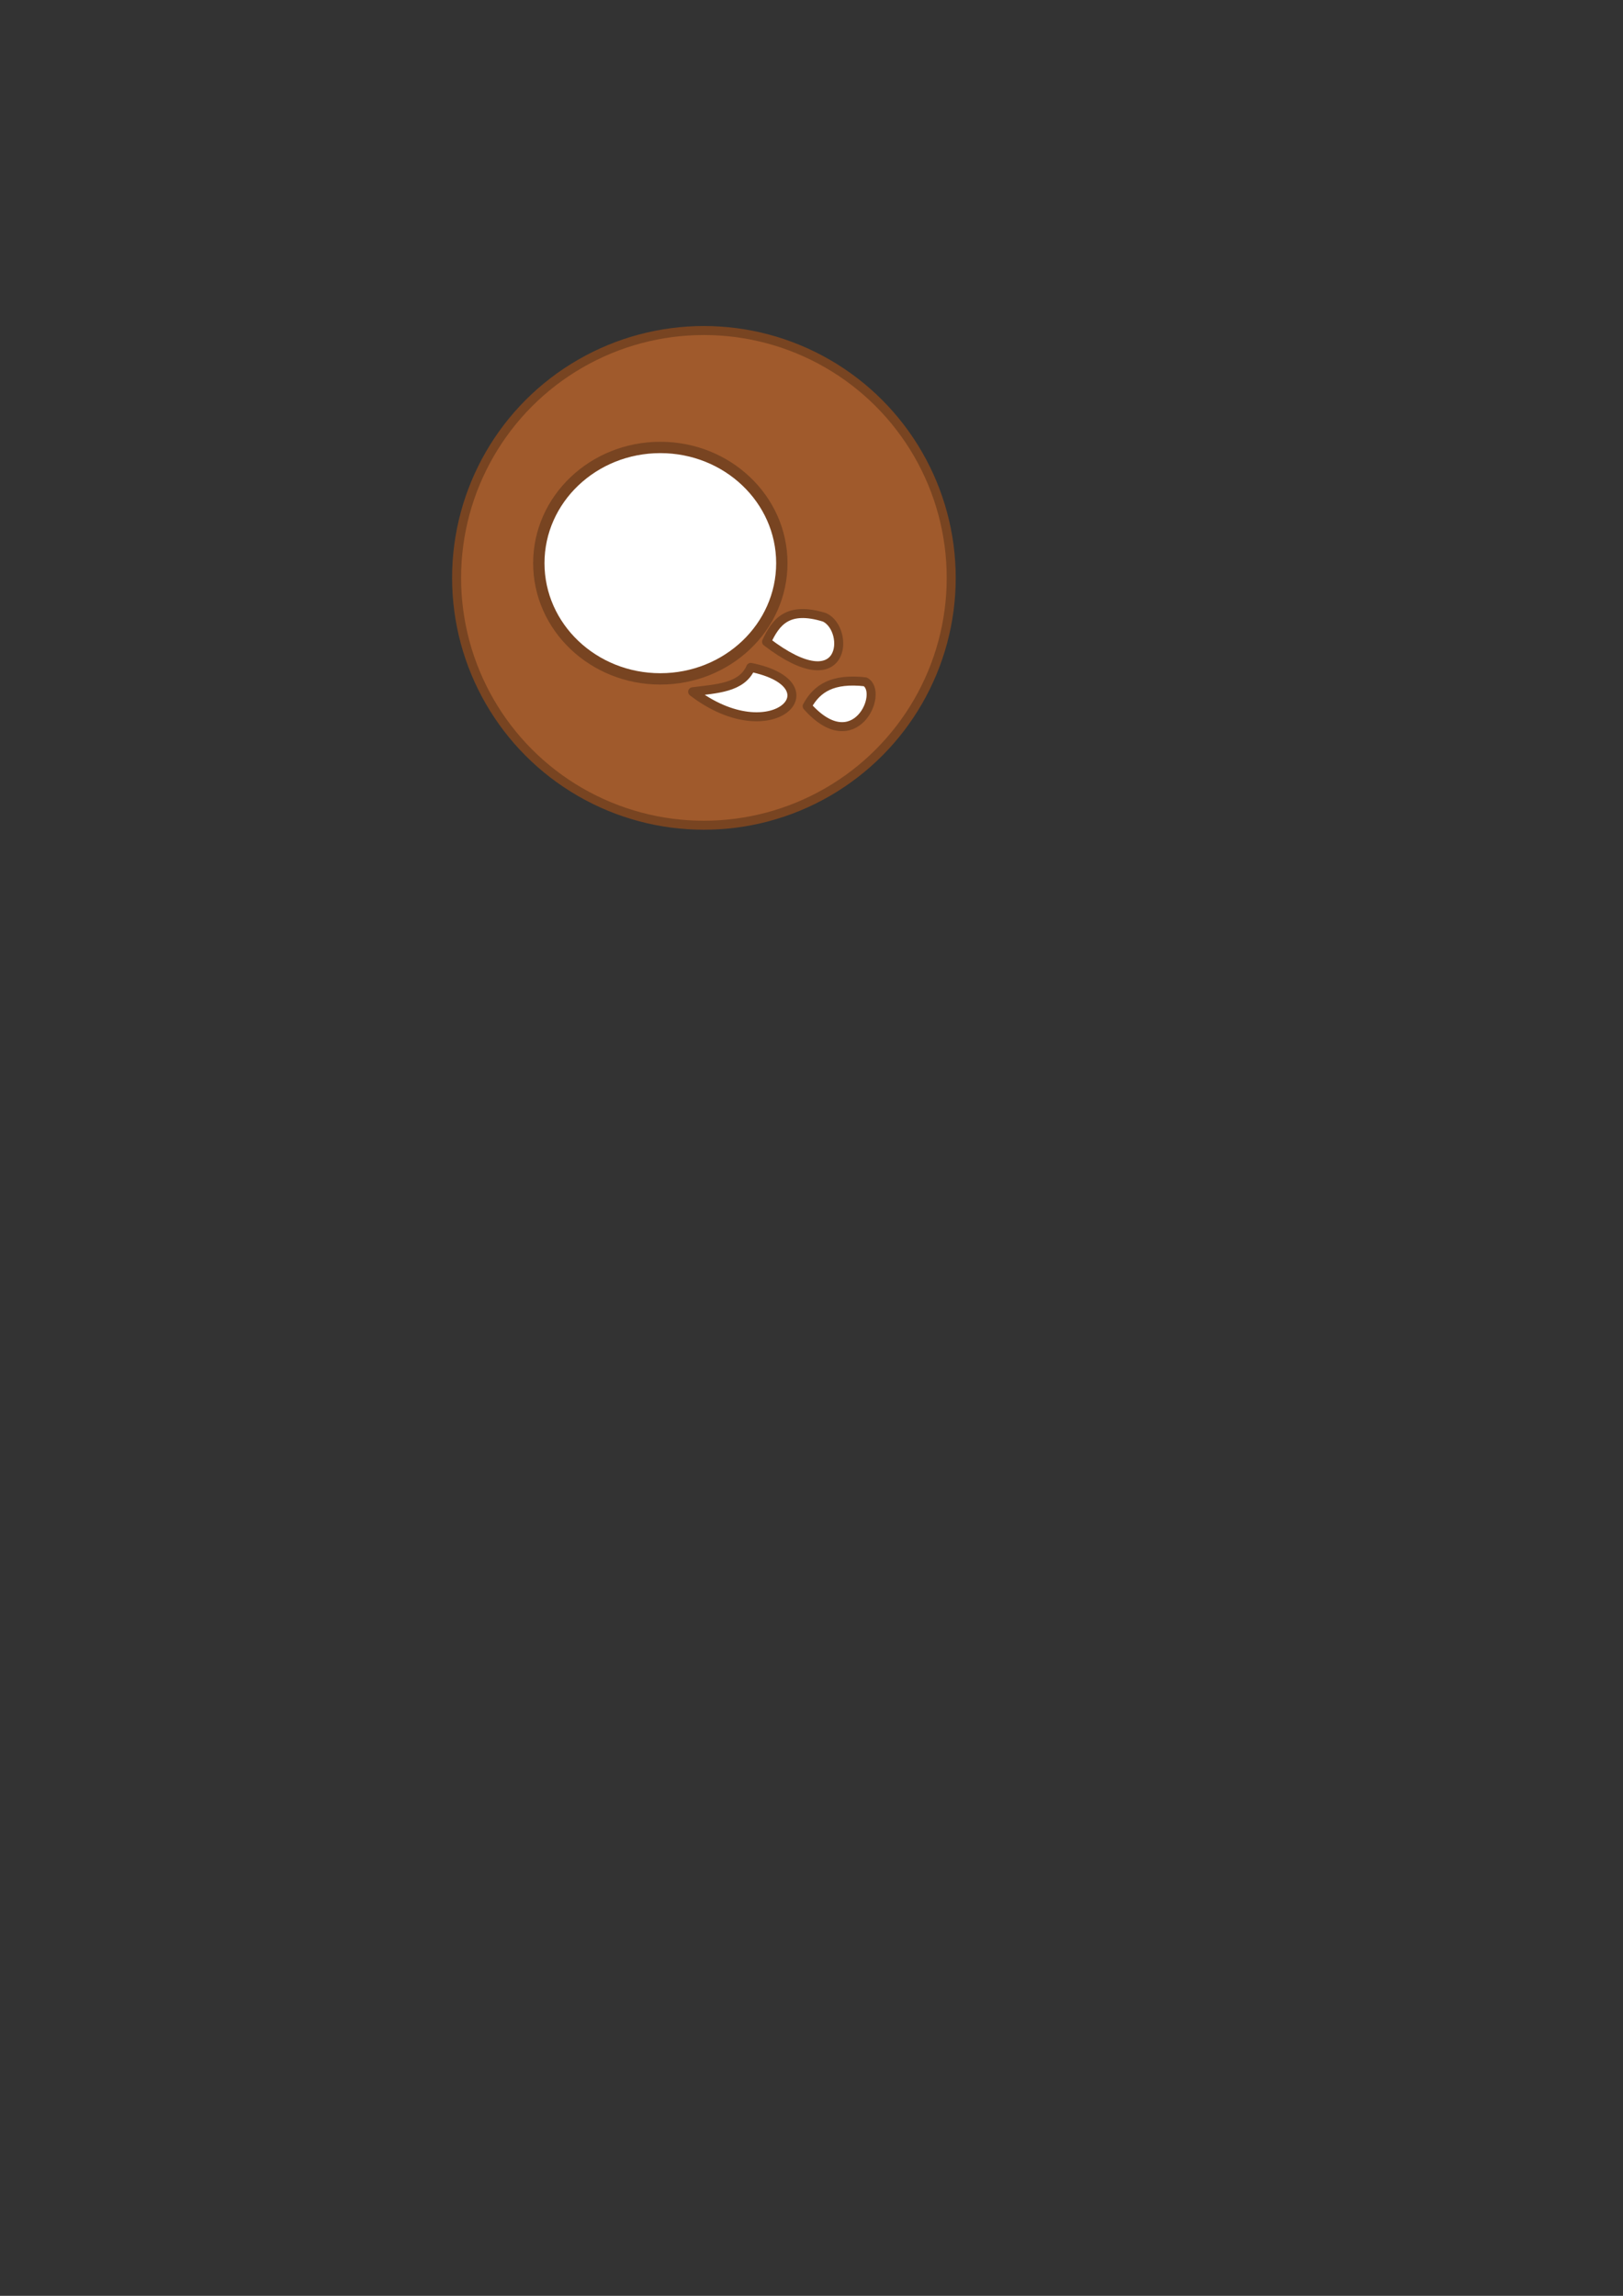 <?xml version="1.0" encoding="UTF-8" standalone="no"?>
<!-- Created with Inkscape (http://www.inkscape.org/) -->

<svg
   width="210mm"
   height="297mm"
   viewBox="0 0 210 297"
   version="1.1"
   id="svg1"
   inkscape:version="1.3.2 (091e20ef0f, 2023-11-25)"
   sodipodi:docname="mud.svg"
   xmlns:inkscape="http://www.inkscape.org/namespaces/inkscape"
   xmlns:sodipodi="http://sodipodi.sourceforge.net/DTD/sodipodi-0.dtd"
   xmlns="http://www.w3.org/2000/svg"
   xmlns:svg="http://www.w3.org/2000/svg">
  <rect x="0" y="0" width="210" height="297" fill="#333333" stroke="none"/>
  <sodipodi:namedview
     id="namedview1"
     pagecolor="#ffffff"
     bordercolor="#000000"
     borderopacity="0.25"
     inkscape:showpageshadow="2"
     inkscape:pageopacity="0.0"
     inkscape:pagecheckerboard="0"
     inkscape:deskcolor="#d1d1d1"
     inkscape:document-units="mm"
     inkscape:zoom="1.148331"
     inkscape:cx="368.36069"
     inkscape:cy="315.67553"
     inkscape:window-width="1362"
     inkscape:window-height="764"
     inkscape:window-x="0"
     inkscape:window-y="0"
     inkscape:window-maximized="0"
     inkscape:current-layer="layer1"
     showgrid="false" />
  <defs
     id="defs1" />
  <g
     inkscape:label="Layer 1"
     inkscape:groupmode="layer"
     id="layer1">
    <circle
       style="fill:#a05a2c;stroke:#784421;stroke-width:1.165;stroke-linecap:round;stroke-linejoin:round"
       id="path1"
       cx="91.078"
       cy="74.758"
       r="32"
       inkscape:export-filename="mud.png"
       inkscape:export-xdpi="24.945908"
       inkscape:export-ydpi="24.945908" />
    <ellipse
       style="fill:#ffffff;stroke:#784421;stroke-width:1.468;stroke-linecap:square;stroke-linejoin:round"
       id="path8"
       cx="85.44"
       cy="72.855"
       rx="15.722"
       ry="14.97" />
    <path
       style="fill:#ffffff;stroke:#784421;stroke-width:1.165;stroke-linecap:square;stroke-linejoin:round"
       d="m 89.623,89.492 c 10.316,7.903 18.727,-0.88 7.517,-3.154 -1.175,2.683 -4.483,2.75 -7.517,3.154 z"
       id="path9"
       sodipodi:nodetypes="ccc" />
    <path
       style="fill:#ffffff;stroke:#784421;stroke-width:1.165;stroke-linecap:square;stroke-linejoin:round"
       d="m 99.187,83.023 c 10.316,7.903 10.834,-1.576 7.517,-3.154 -4.827,-1.5 -6.334,0.63 -7.517,3.154 z"
       id="path9-7"
       sodipodi:nodetypes="ccc" />
    <path
       style="fill:#ffffff;stroke:#784421;stroke-width:1.165;stroke-linecap:square;stroke-linejoin:round"
       d="m 104.439,91.357 c 6.15,6.929 9.997,-1.772 7.517,-3.154 -4.173,-0.465 -6.231,0.792 -7.517,3.154 z"
       id="path9-7-6"
       sodipodi:nodetypes="ccc" />
  </g>
  <g
     inkscape:groupmode="layer"
     id="layer5"
     inkscape:label="Layer 2" />
  <g
     inkscape:groupmode="layer"
     id="layer6"
     inkscape:label="Layer 3" />
</svg>
